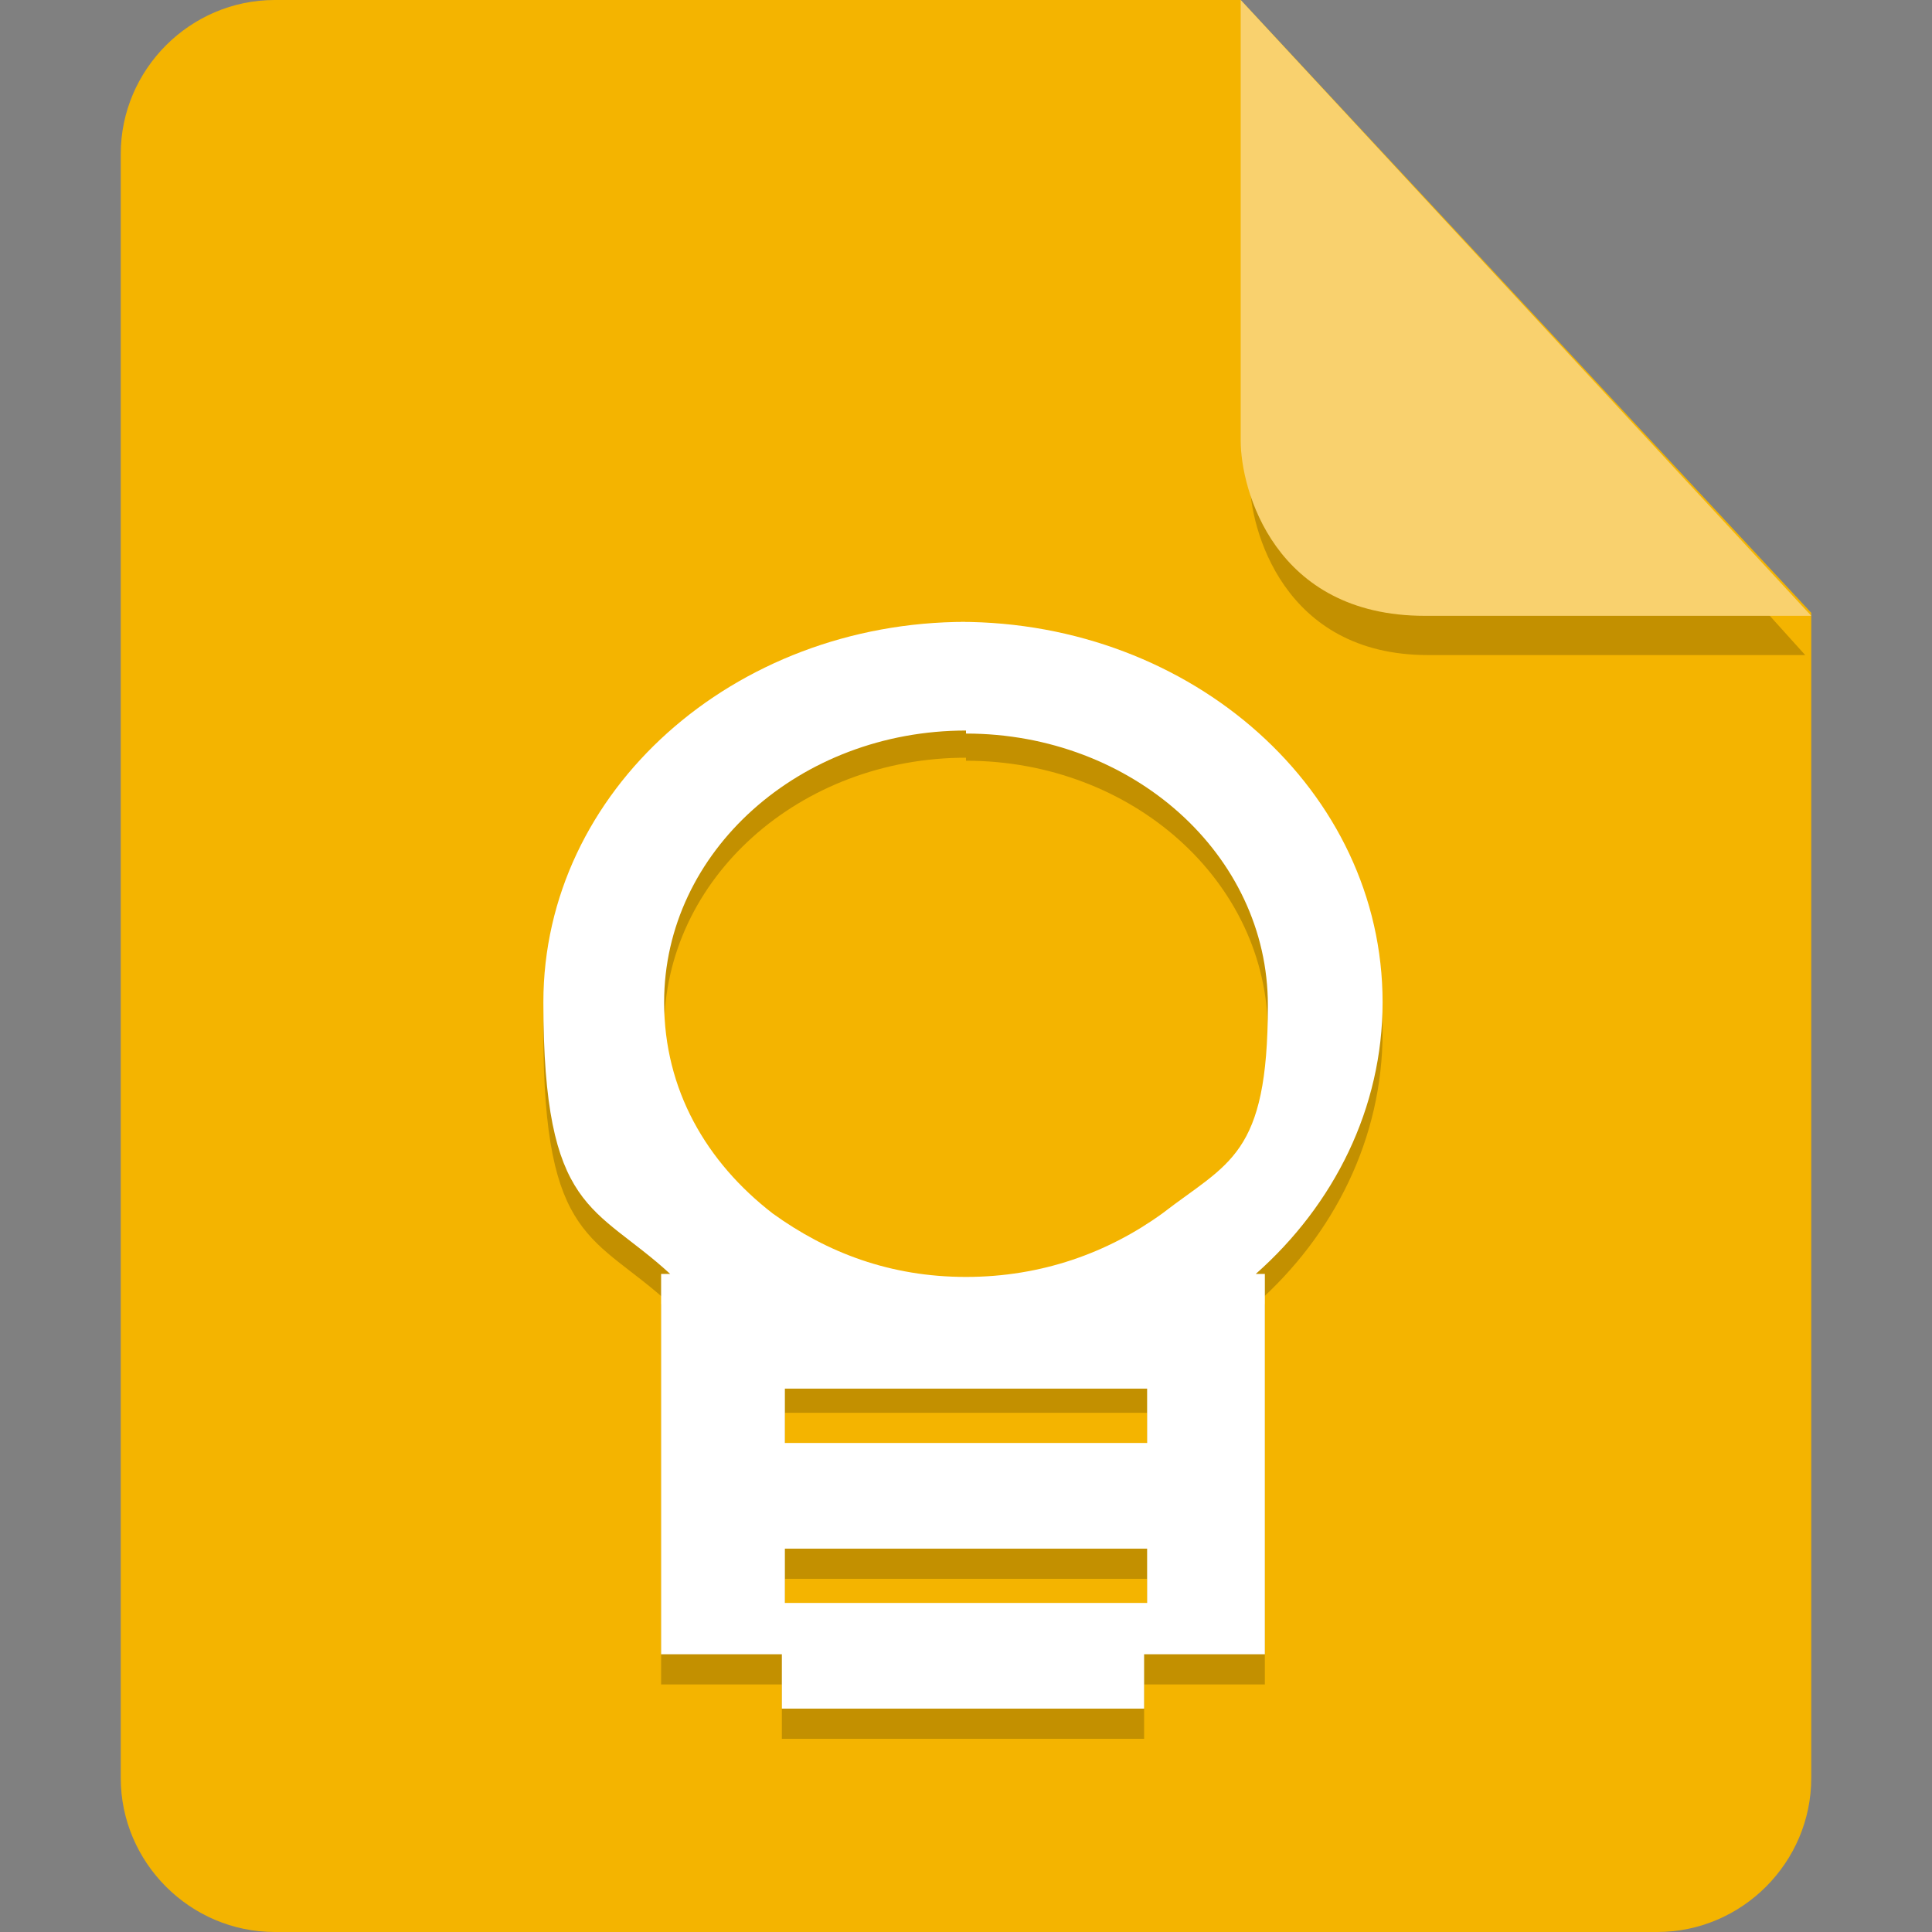 <?xml version="1.0" encoding="UTF-8"?>
<svg xmlns="http://www.w3.org/2000/svg" version="1.1" xmlns:inkscape="http://www.inkscape.org/namespaces/inkscape" xmlns:sodipodi="http://sodipodi.sourceforge.net/DTD/sodipodi-0.dtd" xmlns:svg="http://www.w3.org/2000/svg" viewBox="0 0 64 64" width="48" height="48">
  <rect x="0" y="0" width="64" height="64" fill="#808080" stroke="none"/>
  <!-- Generator: Adobe Illustrator 29.0.1, SVG Export Plug-In . SVG Version: 2.1.0 Build 192)  -->
  <defs>
    <style>
      .st0 {
        fill: #fff;
      }

      .st1 {
        fill: #f4b400;
      }

      .st2 {
        fill: #f9d16e;
      }

      .st3 {
        isolation: isolate;
        opacity: .2;
      }
    </style>
  </defs>
  <g id="_图层_1" inkscape:version="1.4 (e7c3feb100, 2024-10-09)" sodipodi:docname="application-vnd.oasis.opendocument.database.svg">
    <path id="path1" class="st1" d="M9.1,0c-2.8,0-5.1,2.3-5.1,5.1v53.8c0,2.8,2.3,5.1,5.1,5.1h45.8c2.8,0,5.1-2.3,5.1-5.1V20.3L41.1,0H9.1Z"/>
    <path id="path2" class="st3" d="M41.4,1.3v14.6c0,1.6,1.1,5.8,5.9,5.8h12.5L41.4,1.3Z"/>
    <path id="path2-3" class="st2" d="M41.1,0v14.6c0,1.6,1.1,5.8,6.1,5.8h12.8L41.1,0Z"/>
    <g>
      <path class="st3" d="M32,21.6c-7.7,0-14,5.6-14,12.6s1.7,6.7,4.2,9h-.3v12.6h4v1.8h12v-1.8h4v-12.6h-.3c2.6-2.3,4.2-5.5,4.2-9,0-7-6.3-12.6-14-12.6h0ZM32,25.2c5.5,0,10,4,10,9s-1.3,5.2-3.5,6.9c-1.8,1.3-4,2.1-6.5,2.1s-4.6-.8-6.4-2.1c-2.2-1.7-3.6-4.1-3.6-7,0-5,4.5-9,10-9h0ZM26,46.8h12v1.8h-12s0-1.8,0-1.8ZM26,52.3h12v1.8h-12s0-1.8,0-1.8Z"/>
      <path class="st0" d="M32,20.6c-7.7,0-14,5.6-14,12.6s1.7,6.7,4.2,9h-.3v12.6h4v1.8h12v-1.8h4v-12.6h-.3c2.6-2.3,4.2-5.5,4.2-9,0-7-6.3-12.6-14-12.6h0ZM32,24.3c5.5,0,10,4,10,9s-1.3,5.2-3.5,6.9c-1.8,1.3-4,2.1-6.5,2.1s-4.6-.8-6.4-2.1c-2.2-1.7-3.6-4.1-3.6-7,0-5,4.5-9,10-9h0ZM26,46h12v1.8h-12s0-1.8,0-1.8ZM26,51.3h12v1.8h-12s0-1.8,0-1.8Z"/>
    </g>
  </g>
</svg>